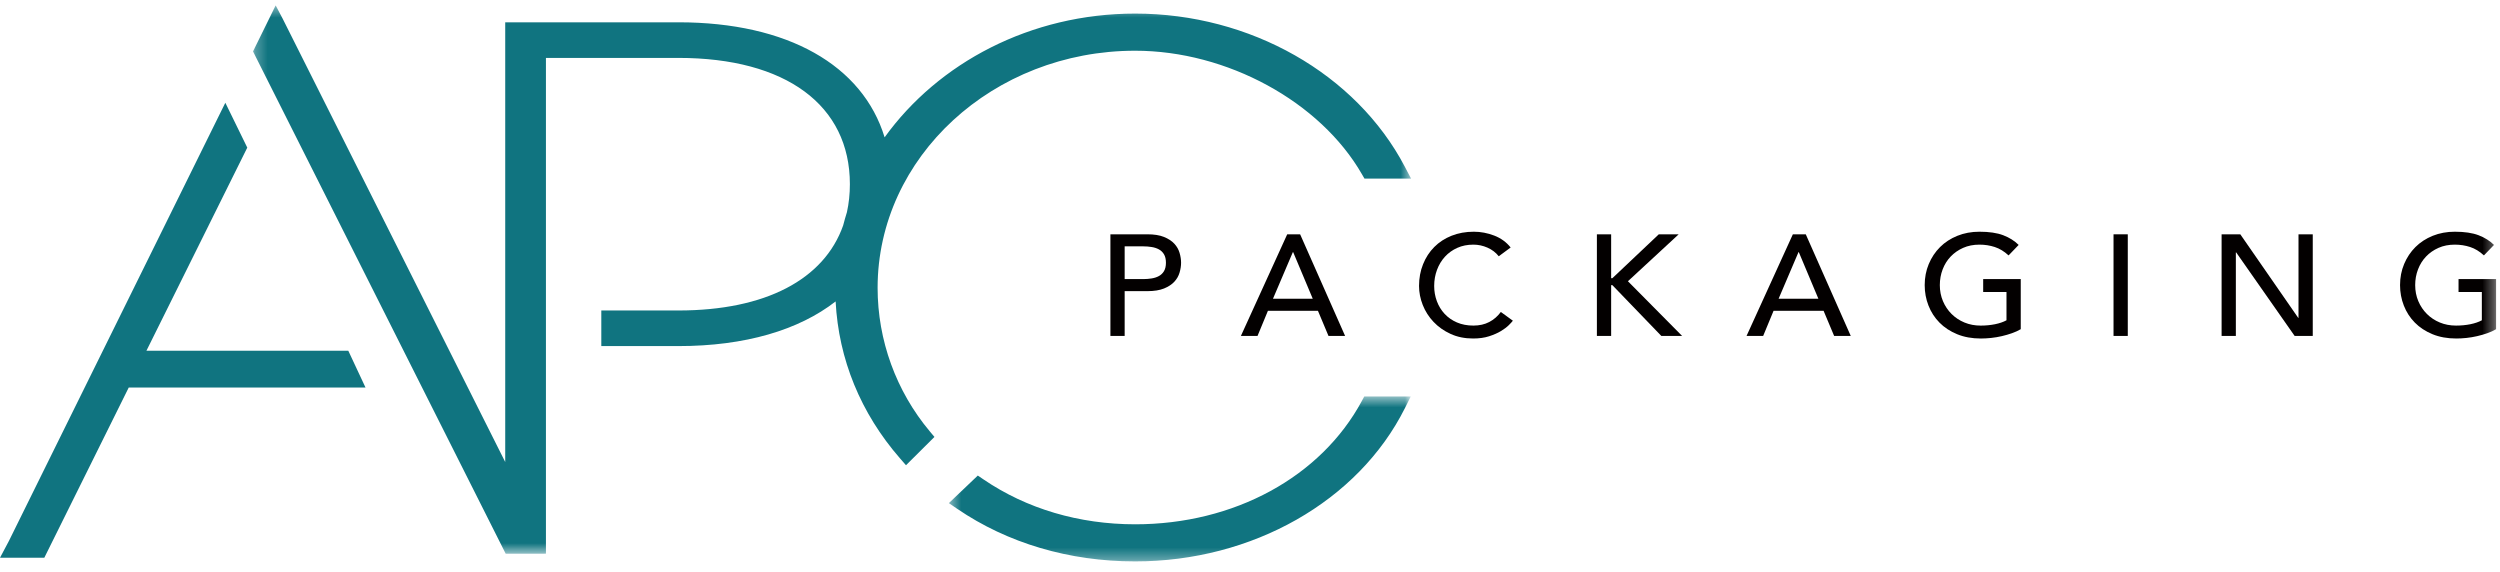 <?xml version="1.0" encoding="UTF-8"?>
<svg width="214px" height="49px" viewBox="0 0 214 49" version="1.1" xmlns="http://www.w3.org/2000/svg" xmlns:xlink="http://www.w3.org/1999/xlink">
    <!-- Generator: sketchtool 53.2 (72643) - https://sketchapp.com -->
    <title>93945EE0-FD25-48AB-9F6F-BBEBF60AB42A@1x</title>
    <desc>Created with sketchtool.</desc>
    <defs>
        <polygon id="path-1" points="0.455 0.562 39.995 0.562 39.995 14.684 0.455 14.684"></polygon>
        <polygon id="path-3" points="0.258 0.463 99.387 0.463 99.387 47.397 0.258 47.397"></polygon>
        <polygon id="path-5" points="0 48.058 213.666 48.058 213.666 0.463 0 0.463"></polygon>
    </defs>
    <g id="Desktop" stroke="none" stroke-width="1" fill="none" fill-rule="evenodd">
        <g id="Homepage" transform="translate(-613, -20)">
            <g id="Nav">
                <g id="Element-/-Logo" transform="translate(613, 20)">
                    <g id="Logo">
                        <polygon id="Fill-1" fill="#107480" points="0.761 46.309 0 47.743 0.66 47.743 3.792 47.744 11.02 33.172 31.287 33.172 29.814 30.022 12.535 30.022 21.167 12.637 19.288 8.795"></polygon>
                        <g id="Group-24">
                            <g id="Group-4" transform="translate(80.768, 33.373)">
                                <mask id="mask-2" fill="white">
                                    <use xlink:href="#path-1"></use>
                                </mask>
                                <g id="Clip-3"></g>
                                <path d="M35.811,0.941 C32.307,7.458 24.87,11.507 16.402,11.507 C11.603,11.507 7.116,10.18 3.428,7.671 L2.932,7.334 L0.455,9.694 L1.165,10.179 C5.489,13.127 10.758,14.684 16.402,14.684 C26.431,14.684 35.493,9.537 39.489,1.571 L39.995,0.562 L36.015,0.562 L35.811,0.941 Z" id="Fill-2" fill="#107480" mask="url(#mask-2)"></path>
                            </g>
                            <g id="Group-7" transform="translate(21.4, 0)">
                                <mask id="mask-4" fill="white">
                                    <use xlink:href="#path-3"></use>
                                </mask>
                                <g id="Clip-6"></g>
                                <path d="M95.189,14.925 L95.397,15.286 L99.387,15.286 L98.851,14.266 C94.668,6.306 85.608,1.163 75.77,1.163 C66.814,1.163 58.918,5.381 54.323,11.755 C52.439,5.591 46.034,1.909 36.675,1.909 L21.847,1.909 L21.847,39.549 L2.857,1.72 L2.822,1.649 L2.81,1.625 L2.197,0.462 L1.625,1.625 L0.258,4.401 L21.887,47.397 L25.175,47.397 L25.332,47.396 L25.332,47.312 L25.332,4.957 L36.675,4.957 C45.864,4.957 51.35,8.998 51.35,15.767 C51.35,16.607 51.264,17.406 51.098,18.16 C50.98,18.536 50.872,18.915 50.774,19.298 C49.146,23.917 44.13,26.577 36.675,26.577 L30.072,26.577 L30.072,29.625 L36.675,29.625 C42.372,29.625 46.973,28.259 50.129,25.802 C50.385,30.747 52.273,35.368 55.636,39.23 L56.153,39.824 L58.589,37.401 L58.183,36.916 C55.307,33.482 53.723,29.122 53.723,24.641 C53.723,13.448 63.613,4.342 75.77,4.342 C83.623,4.342 91.609,8.694 95.189,14.925 Z" id="Fill-5" fill="#107480" mask="url(#mask-4)"></path>
                            </g>
                            <path d="M99.639,23.208 C99.529,23.392 99.383,23.533 99.2,23.631 C99.018,23.73 98.81,23.798 98.577,23.834 C98.344,23.871 98.11,23.89 97.872,23.89 L96.271,23.89 L96.271,21.088 L97.872,21.088 C98.11,21.088 98.344,21.106 98.577,21.144 C98.81,21.18 99.018,21.248 99.2,21.346 C99.383,21.445 99.529,21.586 99.639,21.77 C99.748,21.955 99.804,22.194 99.804,22.489 C99.804,22.784 99.748,23.023 99.639,23.208 M100.522,20.861 C100.306,20.628 100.011,20.435 99.639,20.283 C99.265,20.132 98.792,20.056 98.215,20.056 L95.051,20.056 L95.051,28.756 L96.271,28.756 L96.271,24.922 L98.215,24.922 C98.792,24.922 99.265,24.846 99.639,24.695 C100.011,24.543 100.306,24.35 100.522,24.117 C100.738,23.884 100.888,23.621 100.972,23.33 C101.057,23.04 101.1,22.759 101.1,22.489 C101.1,22.219 101.057,21.938 100.972,21.647 C100.888,21.357 100.738,21.094 100.522,20.861" id="Fill-8" fill="#030000"></path>
                            <path d="M108.966,25.573 L110.669,21.58 L110.694,21.58 L112.372,25.573 L108.966,25.573 Z M110.186,20.056 L106.221,28.756 L107.644,28.756 L108.534,26.605 L112.816,26.605 L113.719,28.756 L115.141,28.756 L111.291,20.056 L110.186,20.056 Z" id="Fill-10" fill="#030000"></path>
                            <path d="M127.481,27.563 C127.092,27.768 126.638,27.87 126.122,27.87 C125.597,27.87 125.126,27.78 124.711,27.6 C124.296,27.421 123.945,27.174 123.656,26.863 C123.368,26.552 123.148,26.192 122.995,25.782 C122.843,25.372 122.766,24.938 122.766,24.48 C122.766,23.988 122.847,23.527 123.009,23.097 C123.169,22.667 123.396,22.292 123.688,21.973 C123.98,21.654 124.332,21.401 124.743,21.217 C125.153,21.033 125.613,20.941 126.122,20.941 C126.537,20.941 126.939,21.027 127.329,21.198 C127.719,21.371 128.04,21.616 128.294,21.936 L129.311,21.186 C128.947,20.728 128.479,20.387 127.907,20.166 C127.335,19.946 126.753,19.835 126.16,19.835 C125.465,19.835 124.83,19.95 124.254,20.179 C123.677,20.408 123.184,20.73 122.773,21.144 C122.362,21.557 122.042,22.049 121.814,22.618 C121.584,23.187 121.47,23.808 121.47,24.48 C121.47,25.028 121.577,25.571 121.788,26.108 C122,26.644 122.307,27.125 122.71,27.551 C123.111,27.977 123.599,28.321 124.171,28.583 C124.743,28.846 125.385,28.976 126.096,28.976 C126.613,28.976 127.068,28.913 127.462,28.786 C127.857,28.659 128.194,28.512 128.472,28.344 C128.752,28.176 128.976,28.008 129.146,27.84 C129.315,27.672 129.434,27.543 129.502,27.453 L128.472,26.704 C128.201,27.072 127.871,27.359 127.481,27.563" id="Fill-12" fill="#030000"></path>
                            <polygon id="Fill-14" fill="#030000" points="143.696 20.056 141.993 20.056 138.016 23.816 137.914 23.816 137.914 20.056 136.694 20.056 136.694 28.755 137.914 28.755 137.914 24.406 138.016 24.406 142.209 28.755 143.988 28.755 139.35 24.074"></polygon>
                            <path d="M152.248,25.573 L153.952,21.58 L153.977,21.58 L155.654,25.573 L152.248,25.573 Z M153.469,20.056 L149.504,28.756 L150.927,28.756 L151.817,26.605 L156.099,26.605 L157.002,28.756 L158.425,28.756 L154.574,20.056 L153.469,20.056 Z" id="Fill-16" fill="#030000"></path>
                            <path d="M169.76,24.996 L171.755,24.996 L171.755,27.416 C171.484,27.564 171.156,27.676 170.771,27.754 C170.385,27.832 169.976,27.871 169.545,27.871 C169.045,27.871 168.583,27.783 168.158,27.607 C167.735,27.431 167.367,27.187 167.053,26.875 C166.741,26.564 166.495,26.198 166.316,25.776 C166.139,25.354 166.049,24.898 166.049,24.406 C166.049,23.931 166.13,23.483 166.291,23.06 C166.451,22.639 166.68,22.272 166.977,21.961 C167.274,21.65 167.63,21.401 168.045,21.217 C168.459,21.033 168.926,20.941 169.442,20.941 C169.9,20.941 170.336,21.008 170.752,21.144 C171.167,21.279 171.561,21.518 171.934,21.863 L172.797,20.966 C172.442,20.613 172.001,20.337 171.476,20.136 C170.951,19.936 170.272,19.835 169.442,19.835 C168.757,19.835 168.125,19.952 167.55,20.185 C166.973,20.419 166.479,20.74 166.069,21.15 C165.658,21.56 165.336,22.043 165.103,22.6 C164.87,23.157 164.754,23.758 164.754,24.406 C164.754,25.021 164.861,25.604 165.078,26.157 C165.294,26.71 165.606,27.195 166.018,27.613 C166.428,28.031 166.933,28.363 167.53,28.608 C168.127,28.854 168.807,28.977 169.569,28.977 C169.841,28.977 170.131,28.959 170.44,28.928 C170.749,28.894 171.054,28.844 171.355,28.774 C171.656,28.704 171.946,28.62 172.225,28.522 C172.505,28.424 172.755,28.309 172.976,28.178 L172.976,23.89 L169.76,23.89 L169.76,24.996 Z" id="Fill-18" fill="#030000"></path>
                            <mask id="mask-6" fill="white">
                                <use xlink:href="#path-5"></use>
                            </mask>
                            <g id="Clip-21"></g>
                            <polygon id="Fill-20" fill="#030000" mask="url(#mask-6)" points="180.918 28.756 182.138 28.756 182.138 20.057 180.918 20.057"></polygon>
                            <polygon id="Fill-22" fill="#030000" mask="url(#mask-6)" points="196.752 27.207 196.726 27.207 191.77 20.056 190.169 20.056 190.169 28.755 191.389 28.755 191.389 21.603 191.414 21.603 196.421 28.755 197.972 28.755 197.972 20.056 196.752 20.056"></polygon>
                            <path d="M210.451,23.89 L210.451,24.996 L212.446,24.996 L212.446,27.416 C212.175,27.563 211.846,27.676 211.461,27.754 C211.075,27.832 210.666,27.87 210.235,27.87 C209.735,27.87 209.274,27.783 208.85,27.607 C208.425,27.431 208.057,27.187 207.744,26.875 C207.431,26.564 207.185,26.198 207.007,25.776 C206.829,25.354 206.74,24.898 206.74,24.406 C206.74,23.931 206.82,23.483 206.982,23.06 C207.143,22.639 207.371,22.272 207.668,21.961 C207.964,21.65 208.32,21.401 208.735,21.217 C209.149,21.033 209.617,20.941 210.133,20.941 C210.59,20.941 211.026,21.008 211.443,21.144 C211.857,21.279 212.251,21.518 212.624,21.863 L213.487,20.966 C213.132,20.613 212.691,20.337 212.166,20.136 C211.641,19.936 210.963,19.835 210.133,19.835 C209.448,19.835 208.816,19.952 208.24,20.185 C207.664,20.419 207.171,20.74 206.759,21.15 C206.349,21.56 206.026,22.043 205.794,22.599 C205.56,23.157 205.444,23.759 205.444,24.406 C205.444,25.02 205.551,25.604 205.768,26.156 C205.983,26.71 206.296,27.195 206.708,27.613 C207.119,28.031 207.623,28.362 208.221,28.608 C208.818,28.854 209.498,28.976 210.26,28.976 C210.531,28.976 210.821,28.96 211.13,28.928 C211.44,28.894 211.745,28.844 212.045,28.774 C212.346,28.704 212.636,28.62 212.915,28.522 C213.196,28.424 213.446,28.309 213.665,28.178 L213.665,23.89 L210.451,23.89 Z" id="Fill-23" fill="#030000" mask="url(#mask-6)"></path>
                        </g>
                    </g>
                </g>
            </g>
        </g>
    </g>
</svg>